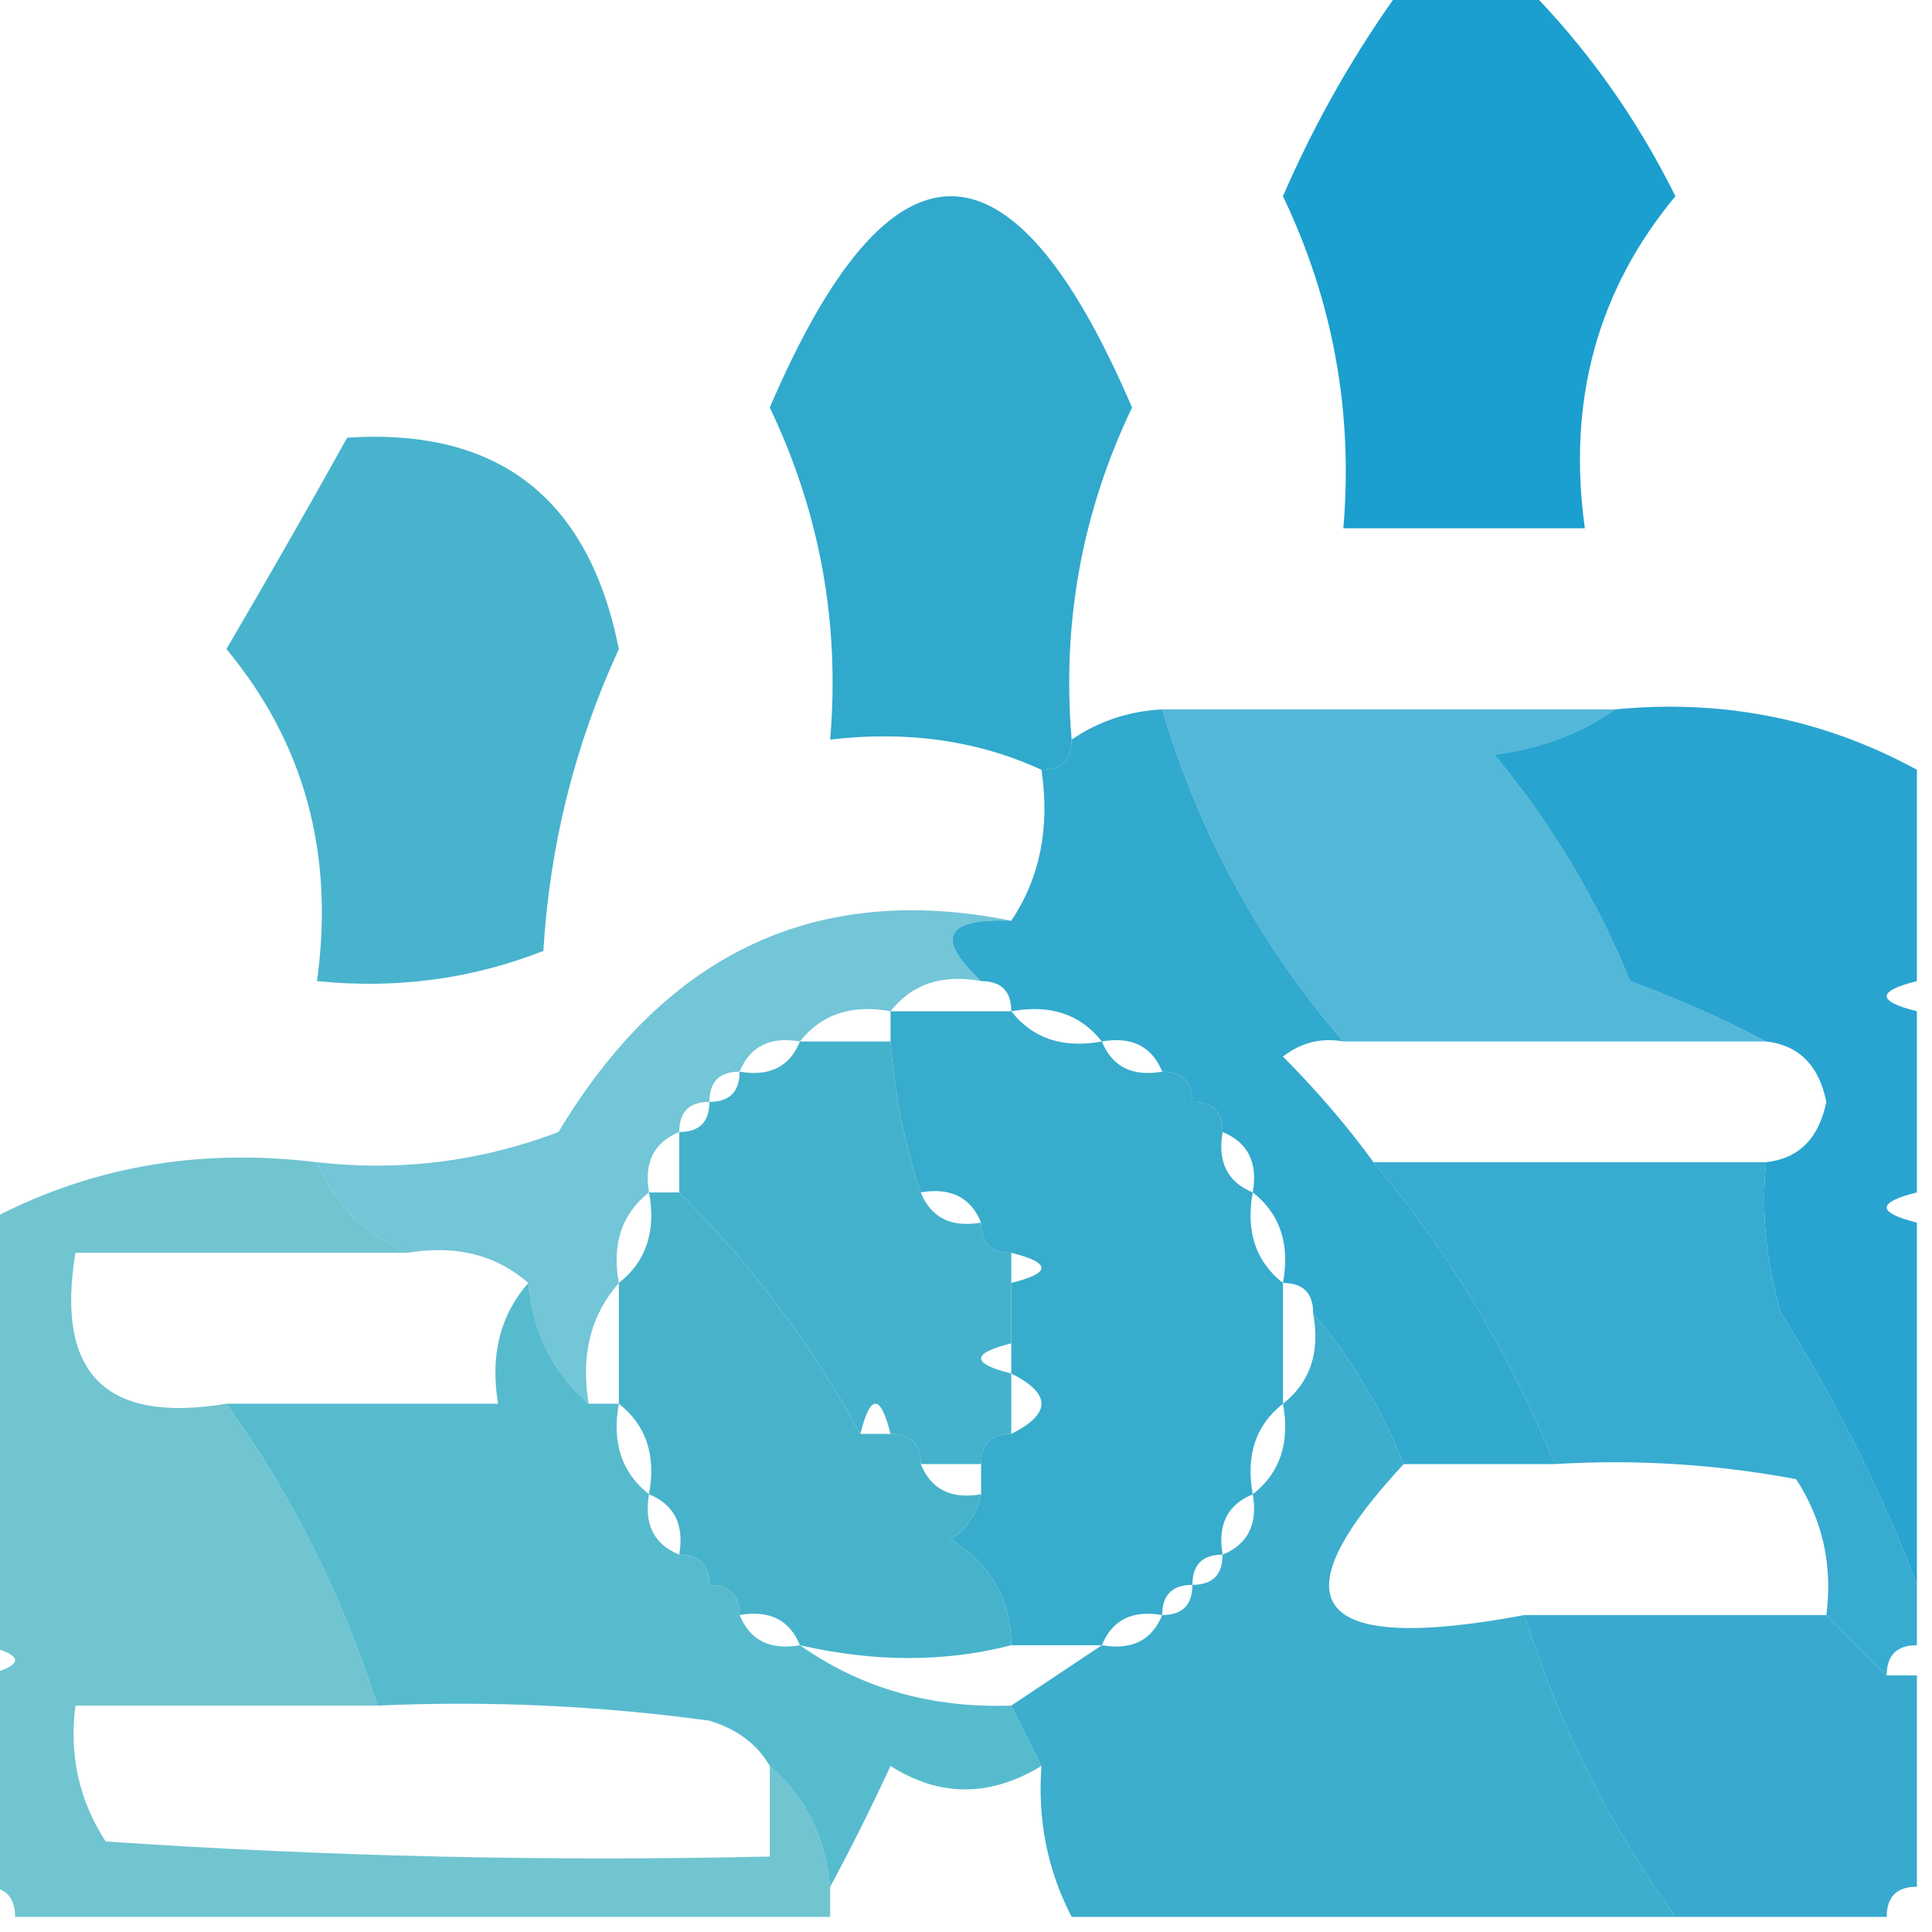 <?xml version="1.0" encoding="UTF-8"?>
<!DOCTYPE svg PUBLIC "-//W3C//DTD SVG 1.1//EN" "http://www.w3.org/Graphics/SVG/1.1/DTD/svg11.dtd">
<svg xmlns="http://www.w3.org/2000/svg" version="1.1" width="64px" height="64px" style="shape-rendering:geometricPrecision; text-rendering:geometricPrecision; image-rendering:optimizeQuality; fill-rule:evenodd; clip-rule:evenodd" xmlns:xlink="http://www.w3.org/1999/xlink">
<g><path style="opacity:0.928" fill="#0a98ca" d="M 46.5,-0.5 C 47.833,-0.5 49.167,-0.5 50.5,-0.5C 52.53,1.537 54.196,3.87 55.5,6.5C 52.914,9.614 51.914,13.281 52.5,17.5C 49.833,17.5 47.167,17.5 44.5,17.5C 44.828,13.646 44.162,9.979 42.5,6.5C 43.576,4.014 44.909,1.681 46.5,-0.5 Z"/></g>
<g><path style="opacity:0.933" fill="#22a3c9" d="M 35.5,24.5 C 35.5,25.167 35.167,25.5 34.5,25.5C 32.393,24.532 30.059,24.198 27.5,24.5C 27.828,20.646 27.162,16.979 25.5,13.5C 29.5,4.167 33.5,4.167 37.5,13.5C 35.838,16.979 35.172,20.646 35.5,24.5 Z"/></g>
<g><path style="opacity:0.933" fill="#3baec9" d="M 11.5,14.5 C 16.508,14.168 19.508,16.502 20.5,21.5C 19.041,24.669 18.208,28.002 18,31.5C 15.619,32.435 13.119,32.768 10.5,32.5C 11.086,28.281 10.086,24.614 7.5,21.5C 8.889,19.132 10.222,16.799 11.5,14.5 Z"/></g>
<g><path style="opacity:0.742" fill="#179eca" d="M 38.5,23.5 C 43.5,23.5 48.5,23.5 53.5,23.5C 52.392,24.29 51.058,24.79 49.5,25C 51.377,27.251 52.877,29.751 54,32.5C 55.623,33.099 57.123,33.766 58.5,34.5C 53.833,34.5 49.167,34.5 44.5,34.5C 41.726,31.287 39.726,27.62 38.5,23.5 Z"/></g>
<g><path style="opacity:0.877" fill="#0c98ca" d="M 53.5,23.5 C 57.085,23.152 60.418,23.819 63.5,25.5C 63.5,27.833 63.5,30.167 63.5,32.5C 62.167,32.833 62.167,33.167 63.5,33.5C 63.5,35.5 63.5,37.5 63.5,39.5C 62.167,39.833 62.167,40.167 63.5,40.5C 63.5,44.5 63.5,48.5 63.5,52.5C 62.35,49.462 60.85,46.462 59,43.5C 58.507,41.866 58.34,40.199 58.5,38.5C 59.586,38.38 60.253,37.713 60.5,36.5C 60.253,35.287 59.586,34.62 58.5,34.5C 57.123,33.766 55.623,33.099 54,32.5C 52.877,29.751 51.377,27.251 49.5,25C 51.058,24.79 52.392,24.29 53.5,23.5 Z"/></g>
<g><path style="opacity:0.928" fill="#23a3ca" d="M 38.5,23.5 C 39.726,27.62 41.726,31.287 44.5,34.5C 43.761,34.369 43.094,34.536 42.5,35C 43.636,36.145 44.636,37.312 45.5,38.5C 47.988,41.466 49.988,44.799 51.5,48.5C 49.833,48.5 48.167,48.5 46.5,48.5C 45.737,46.632 44.737,44.965 43.5,43.5C 43.5,42.833 43.167,42.5 42.5,42.5C 42.737,41.209 42.404,40.209 41.5,39.5C 41.672,38.508 41.338,37.842 40.5,37.5C 40.5,36.833 40.167,36.5 39.5,36.5C 39.5,35.833 39.167,35.5 38.5,35.5C 38.158,34.662 37.492,34.328 36.5,34.5C 35.791,33.596 34.791,33.263 33.5,33.5C 33.5,32.833 33.167,32.5 32.5,32.5C 30.969,31.076 31.302,30.409 33.5,30.5C 34.451,29.081 34.785,27.415 34.5,25.5C 35.167,25.5 35.5,25.167 35.5,24.5C 36.391,23.89 37.391,23.557 38.5,23.5 Z"/></g>
<g><path style="opacity:0.923" fill="#35acc9" d="M 26.5,34.5 C 27.5,34.5 28.5,34.5 29.5,34.5C 29.629,36.216 29.962,37.883 30.5,39.5C 30.842,40.338 31.508,40.672 32.5,40.5C 32.5,41.167 32.833,41.5 33.5,41.5C 33.5,41.833 33.5,42.167 33.5,42.5C 33.5,43.167 33.5,43.833 33.5,44.5C 32.167,44.833 32.167,45.167 33.5,45.5C 33.5,46.167 33.5,46.833 33.5,47.5C 32.833,47.5 32.5,47.833 32.5,48.5C 31.833,48.5 31.167,48.5 30.5,48.5C 30.5,47.833 30.167,47.5 29.5,47.5C 29.167,46.167 28.833,46.167 28.5,47.5C 26.885,44.55 24.885,41.884 22.5,39.5C 22.5,38.833 22.5,38.167 22.5,37.5C 23.167,37.5 23.5,37.167 23.5,36.5C 24.167,36.5 24.5,36.167 24.5,35.5C 25.492,35.672 26.158,35.338 26.5,34.5 Z"/></g>
<g><path style="opacity:0.951" fill="#2fa8ca" d="M 29.5,33.5 C 30.833,33.5 32.167,33.5 33.5,33.5C 34.209,34.404 35.209,34.737 36.5,34.5C 36.842,35.338 37.508,35.672 38.5,35.5C 39.167,35.5 39.5,35.833 39.5,36.5C 40.167,36.5 40.5,36.833 40.5,37.5C 40.328,38.492 40.662,39.158 41.5,39.5C 41.263,40.791 41.596,41.791 42.5,42.5C 42.5,43.833 42.5,45.167 42.5,46.5C 41.596,47.209 41.263,48.209 41.5,49.5C 40.662,49.842 40.328,50.508 40.5,51.5C 39.833,51.5 39.5,51.833 39.5,52.5C 38.833,52.5 38.5,52.833 38.5,53.5C 37.508,53.328 36.842,53.662 36.5,54.5C 35.5,54.5 34.5,54.5 33.5,54.5C 33.489,52.983 32.823,51.816 31.5,51C 32.056,50.617 32.389,50.117 32.5,49.5C 32.5,49.167 32.5,48.833 32.5,48.5C 32.5,47.833 32.833,47.5 33.5,47.5C 34.833,46.833 34.833,46.167 33.5,45.5C 33.5,45.167 33.5,44.833 33.5,44.5C 33.5,43.833 33.5,43.167 33.5,42.5C 34.833,42.167 34.833,41.833 33.5,41.5C 32.833,41.5 32.5,41.167 32.5,40.5C 32.158,39.662 31.492,39.328 30.5,39.5C 29.962,37.883 29.629,36.216 29.5,34.5C 29.5,34.167 29.5,33.833 29.5,33.5 Z"/></g>
<g><path style="opacity:0.722" fill="#3eafc9" d="M 33.5,30.5 C 31.302,30.409 30.969,31.076 32.5,32.5C 31.209,32.263 30.209,32.596 29.5,33.5C 28.209,33.263 27.209,33.596 26.5,34.5C 25.508,34.328 24.842,34.662 24.5,35.5C 23.833,35.5 23.5,35.833 23.5,36.5C 22.833,36.5 22.5,36.833 22.5,37.5C 21.662,37.842 21.328,38.508 21.5,39.5C 20.596,40.209 20.263,41.209 20.5,42.5C 19.566,43.568 19.232,44.901 19.5,46.5C 18.326,45.486 17.66,44.153 17.5,42.5C 16.432,41.566 15.099,41.232 13.5,41.5C 12.1,40.9 11.1,39.9 10.5,38.5C 13.247,38.813 15.914,38.48 18.5,37.5C 22.076,31.538 27.076,29.205 33.5,30.5 Z"/></g>
<g><path style="opacity:0.856" fill="#189eca" d="M 45.5,38.5 C 49.833,38.5 54.167,38.5 58.5,38.5C 58.34,40.199 58.507,41.866 59,43.5C 60.85,46.462 62.35,49.462 63.5,52.5C 63.5,53.167 63.5,53.833 63.5,54.5C 62.833,54.5 62.5,54.833 62.5,55.5C 61.833,54.833 61.167,54.167 60.5,53.5C 60.714,51.856 60.38,50.356 59.5,49C 56.854,48.503 54.187,48.336 51.5,48.5C 49.988,44.799 47.988,41.466 45.5,38.5 Z"/></g>
<g><path style="opacity:0.944" fill="#3dafc8" d="M 21.5,39.5 C 21.833,39.5 22.167,39.5 22.5,39.5C 24.885,41.884 26.885,44.55 28.5,47.5C 28.833,47.5 29.167,47.5 29.5,47.5C 30.167,47.5 30.5,47.833 30.5,48.5C 30.842,49.338 31.508,49.672 32.5,49.5C 32.389,50.117 32.056,50.617 31.5,51C 32.823,51.816 33.489,52.983 33.5,54.5C 31.302,55.067 28.969,55.067 26.5,54.5C 26.158,53.662 25.492,53.328 24.5,53.5C 24.5,52.833 24.167,52.5 23.5,52.5C 23.5,51.833 23.167,51.5 22.5,51.5C 22.672,50.508 22.338,49.842 21.5,49.5C 21.737,48.209 21.404,47.209 20.5,46.5C 20.5,45.167 20.5,43.833 20.5,42.5C 21.404,41.791 21.737,40.791 21.5,39.5 Z"/></g>
<g><path style="opacity:0.85" fill="#57bbc9" d="M 10.5,38.5 C 11.1,39.9 12.1,40.9 13.5,41.5C 9.833,41.5 6.167,41.5 2.5,41.5C 1.833,45.5 3.5,47.167 7.5,46.5C 9.713,49.592 11.38,52.926 12.5,56.5C 9.167,56.5 5.833,56.5 2.5,56.5C 2.286,58.144 2.62,59.644 3.5,61C 10.826,61.5 18.159,61.666 25.5,61.5C 25.5,60.5 25.5,59.5 25.5,58.5C 26.674,59.514 27.34,60.847 27.5,62.5C 27.5,62.833 27.5,63.167 27.5,63.5C 18.5,63.5 9.5,63.5 0.5,63.5C 0.5,62.833 0.167,62.5 -0.5,62.5C -0.5,60.167 -0.5,57.833 -0.5,55.5C 0.833,55.167 0.833,54.833 -0.5,54.5C -0.5,49.833 -0.5,45.167 -0.5,40.5C 2.846,38.676 6.513,38.01 10.5,38.5 Z"/></g>
<g><path style="opacity:0.912" fill="#47b5c9" d="M 17.5,42.5 C 17.66,44.153 18.326,45.486 19.5,46.5C 19.833,46.5 20.167,46.5 20.5,46.5C 20.263,47.791 20.596,48.791 21.5,49.5C 21.328,50.492 21.662,51.158 22.5,51.5C 23.167,51.5 23.5,51.833 23.5,52.5C 24.167,52.5 24.5,52.833 24.5,53.5C 24.842,54.338 25.508,54.672 26.5,54.5C 28.515,55.924 30.848,56.59 33.5,56.5C 33.833,57.167 34.167,57.833 34.5,58.5C 32.795,59.535 31.128,59.535 29.5,58.5C 28.828,59.949 28.161,61.282 27.5,62.5C 27.34,60.847 26.674,59.514 25.5,58.5C 25.082,57.778 24.416,57.278 23.5,57C 19.848,56.501 16.182,56.335 12.5,56.5C 11.38,52.926 9.713,49.592 7.5,46.5C 10.5,46.5 13.5,46.5 16.5,46.5C 16.232,44.901 16.566,43.568 17.5,42.5 Z"/></g>
<g><path style="opacity:0.918" fill="#2da8c9" d="M 43.5,43.5 C 44.737,44.965 45.737,46.632 46.5,48.5C 42.185,53.142 43.518,54.809 50.5,53.5C 51.642,57.117 53.308,60.45 55.5,63.5C 48.833,63.5 42.167,63.5 35.5,63.5C 34.699,61.958 34.366,60.291 34.5,58.5C 34.167,57.833 33.833,57.167 33.5,56.5C 34.5,55.833 35.5,55.167 36.5,54.5C 37.492,54.672 38.158,54.338 38.5,53.5C 39.167,53.5 39.5,53.167 39.5,52.5C 40.167,52.5 40.5,52.167 40.5,51.5C 41.338,51.158 41.672,50.492 41.5,49.5C 42.404,48.791 42.737,47.791 42.5,46.5C 43.404,45.791 43.737,44.791 43.5,43.5 Z"/></g>
<g><path style="opacity:0.883" fill="#1fa0ca" d="M 50.5,53.5 C 53.833,53.5 57.167,53.5 60.5,53.5C 61.167,54.167 61.833,54.833 62.5,55.5C 62.833,55.5 63.167,55.5 63.5,55.5C 63.5,57.833 63.5,60.167 63.5,62.5C 62.833,62.5 62.5,62.833 62.5,63.5C 60.167,63.5 57.833,63.5 55.5,63.5C 53.308,60.45 51.642,57.117 50.5,53.5 Z"/></g>
</svg>
